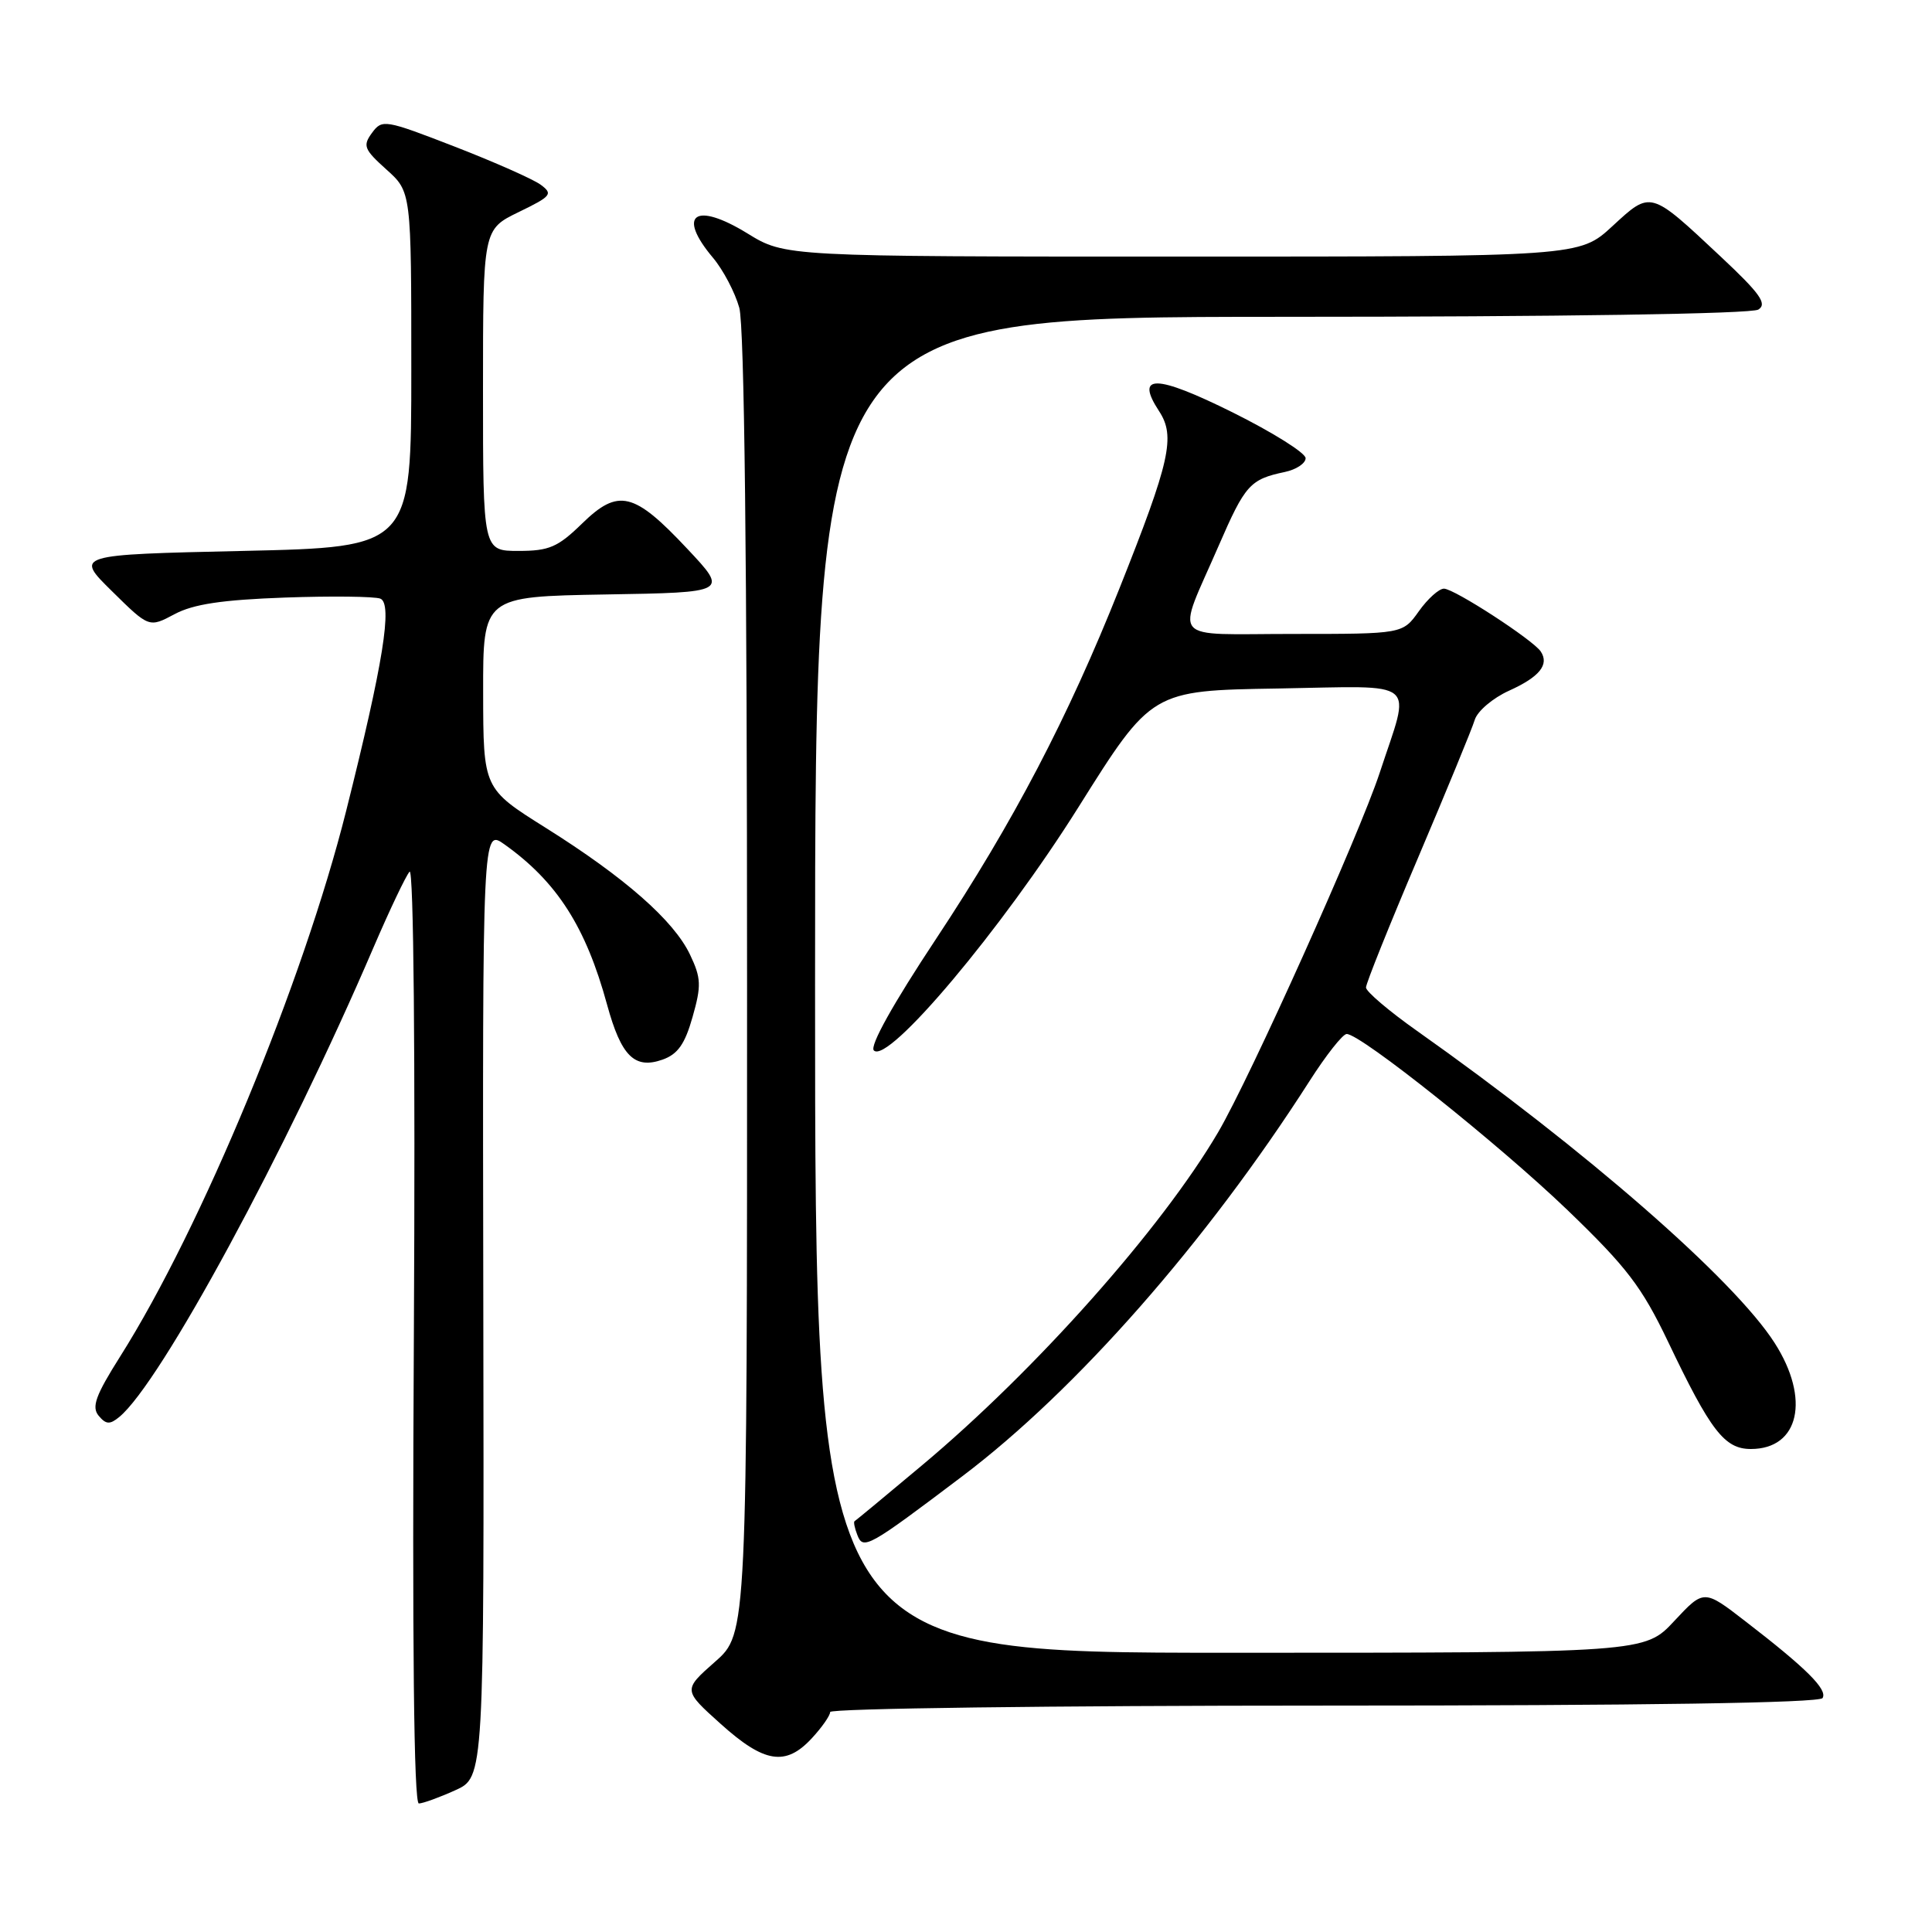 <?xml version="1.0" encoding="UTF-8" standalone="no"?>
<!DOCTYPE svg PUBLIC "-//W3C//DTD SVG 1.1//EN" "http://www.w3.org/Graphics/SVG/1.1/DTD/svg11.dtd" >
<svg xmlns="http://www.w3.org/2000/svg" xmlns:xlink="http://www.w3.org/1999/xlink" version="1.1" viewBox="0 0 256 256">
 <g >
 <path fill="currentColor"
d=" M 60.32 237.22 C 64.15 235.50 64.15 235.50 64.04 172.66 C 63.93 109.81 63.93 109.81 66.85 111.89 C 73.80 116.84 77.63 122.82 80.44 133.12 C 82.31 139.95 84.08 141.71 87.78 140.41 C 89.81 139.69 90.75 138.36 91.77 134.75 C 92.95 130.60 92.91 129.60 91.43 126.49 C 89.28 121.97 82.79 116.27 72.31 109.69 C 64.04 104.50 64.04 104.50 64.02 91.77 C 64.00 79.05 64.00 79.05 80.25 78.77 C 96.50 78.50 96.50 78.50 91.08 72.73 C 84.00 65.18 81.94 64.68 77.13 69.37 C 73.92 72.50 72.77 73.00 68.71 73.00 C 64.00 73.00 64.00 73.00 64.00 51.70 C 64.00 30.40 64.00 30.40 68.73 28.10 C 73.08 25.99 73.31 25.70 71.62 24.46 C 70.61 23.73 65.49 21.46 60.23 19.42 C 50.99 15.84 50.63 15.78 49.29 17.61 C 48.04 19.31 48.24 19.80 51.20 22.46 C 54.50 25.42 54.50 25.42 54.50 48.96 C 54.50 72.50 54.50 72.50 32.21 73.00 C 9.92 73.50 9.92 73.50 14.84 78.34 C 19.75 83.18 19.75 83.18 23.13 81.38 C 25.62 80.05 29.43 79.48 37.75 79.18 C 43.93 78.96 49.62 79.03 50.39 79.32 C 52.05 79.96 50.78 87.89 45.87 107.44 C 40.17 130.15 26.70 162.68 15.93 179.73 C 12.67 184.89 12.11 186.43 13.07 187.59 C 14.04 188.75 14.55 188.79 15.80 187.76 C 21.27 183.28 37.93 152.51 49.51 125.50 C 51.64 120.55 53.78 116.05 54.27 115.50 C 54.81 114.91 55.04 139.80 54.84 176.75 C 54.61 217.82 54.84 238.99 55.50 238.97 C 56.05 238.96 58.22 238.17 60.32 237.22 Z  M 107.55 230.35 C 108.90 228.90 110.00 227.32 110.00 226.85 C 110.00 226.38 139.45 226.00 175.44 226.00 C 217.80 226.00 241.10 225.65 241.50 225.00 C 242.19 223.88 239.37 221.07 231.30 214.85 C 225.78 210.58 225.78 210.58 221.85 214.79 C 217.93 219.00 217.93 219.00 162.96 219.00 C 108.00 219.00 108.00 219.00 108.00 130.50 C 108.00 42.00 108.00 42.00 169.75 41.98 C 206.74 41.98 232.10 41.59 232.99 41.02 C 234.20 40.26 233.23 38.90 227.99 33.99 C 218.60 25.19 218.78 25.24 213.65 29.97 C 209.28 34.00 209.28 34.00 156.65 34.00 C 104.03 34.00 104.03 34.00 99.04 30.93 C 92.11 26.67 89.64 28.40 94.46 34.14 C 95.82 35.75 97.39 38.74 97.96 40.78 C 98.63 43.21 98.99 74.42 98.99 130.47 C 99.00 216.45 99.00 216.45 94.75 220.19 C 90.50 223.94 90.50 223.94 95.50 228.43 C 101.27 233.62 104.10 234.07 107.55 230.35 Z  M 127.50 195.62 C 142.61 184.21 159.89 164.55 173.51 143.26 C 175.70 139.83 177.92 137.01 178.44 137.01 C 180.29 136.99 198.67 151.66 207.72 160.36 C 215.58 167.93 217.54 170.50 221.03 177.79 C 226.67 189.62 228.51 192.00 232.00 192.00 C 238.41 192.00 239.90 185.36 235.15 177.95 C 229.79 169.56 210.07 152.36 187.75 136.59 C 184.04 133.97 181.00 131.38 181.00 130.85 C 181.00 130.31 184.10 122.59 187.89 113.68 C 191.67 104.78 195.06 96.55 195.41 95.39 C 195.76 94.23 197.81 92.49 199.96 91.52 C 203.99 89.70 205.31 88.07 204.16 86.33 C 203.14 84.79 192.68 78.00 191.33 78.00 C 190.67 78.00 189.17 79.35 188.00 81.00 C 185.86 84.00 185.86 84.00 171.36 84.00 C 154.68 84.00 155.82 85.35 161.49 72.29 C 164.99 64.23 165.64 63.51 170.25 62.54 C 171.76 62.22 173.00 61.40 173.00 60.71 C 173.00 60.02 168.66 57.30 163.36 54.66 C 153.13 49.58 150.34 49.53 153.59 54.49 C 155.78 57.84 155.05 61.10 148.32 78.00 C 141.50 95.12 134.30 108.89 124.05 124.38 C 118.33 133.01 115.21 138.61 115.79 139.19 C 117.66 141.06 132.78 123.07 142.89 106.97 C 152.60 91.50 152.60 91.50 169.33 91.23 C 188.35 90.91 186.96 89.77 182.81 102.42 C 180.12 110.59 165.67 142.76 161.42 150.01 C 153.93 162.78 137.18 181.62 122.09 194.23 C 117.37 198.19 113.38 201.49 113.23 201.57 C 113.08 201.65 113.24 202.47 113.60 203.39 C 114.37 205.41 115.04 205.04 127.50 195.62 Z "/>
</g>
</svg>